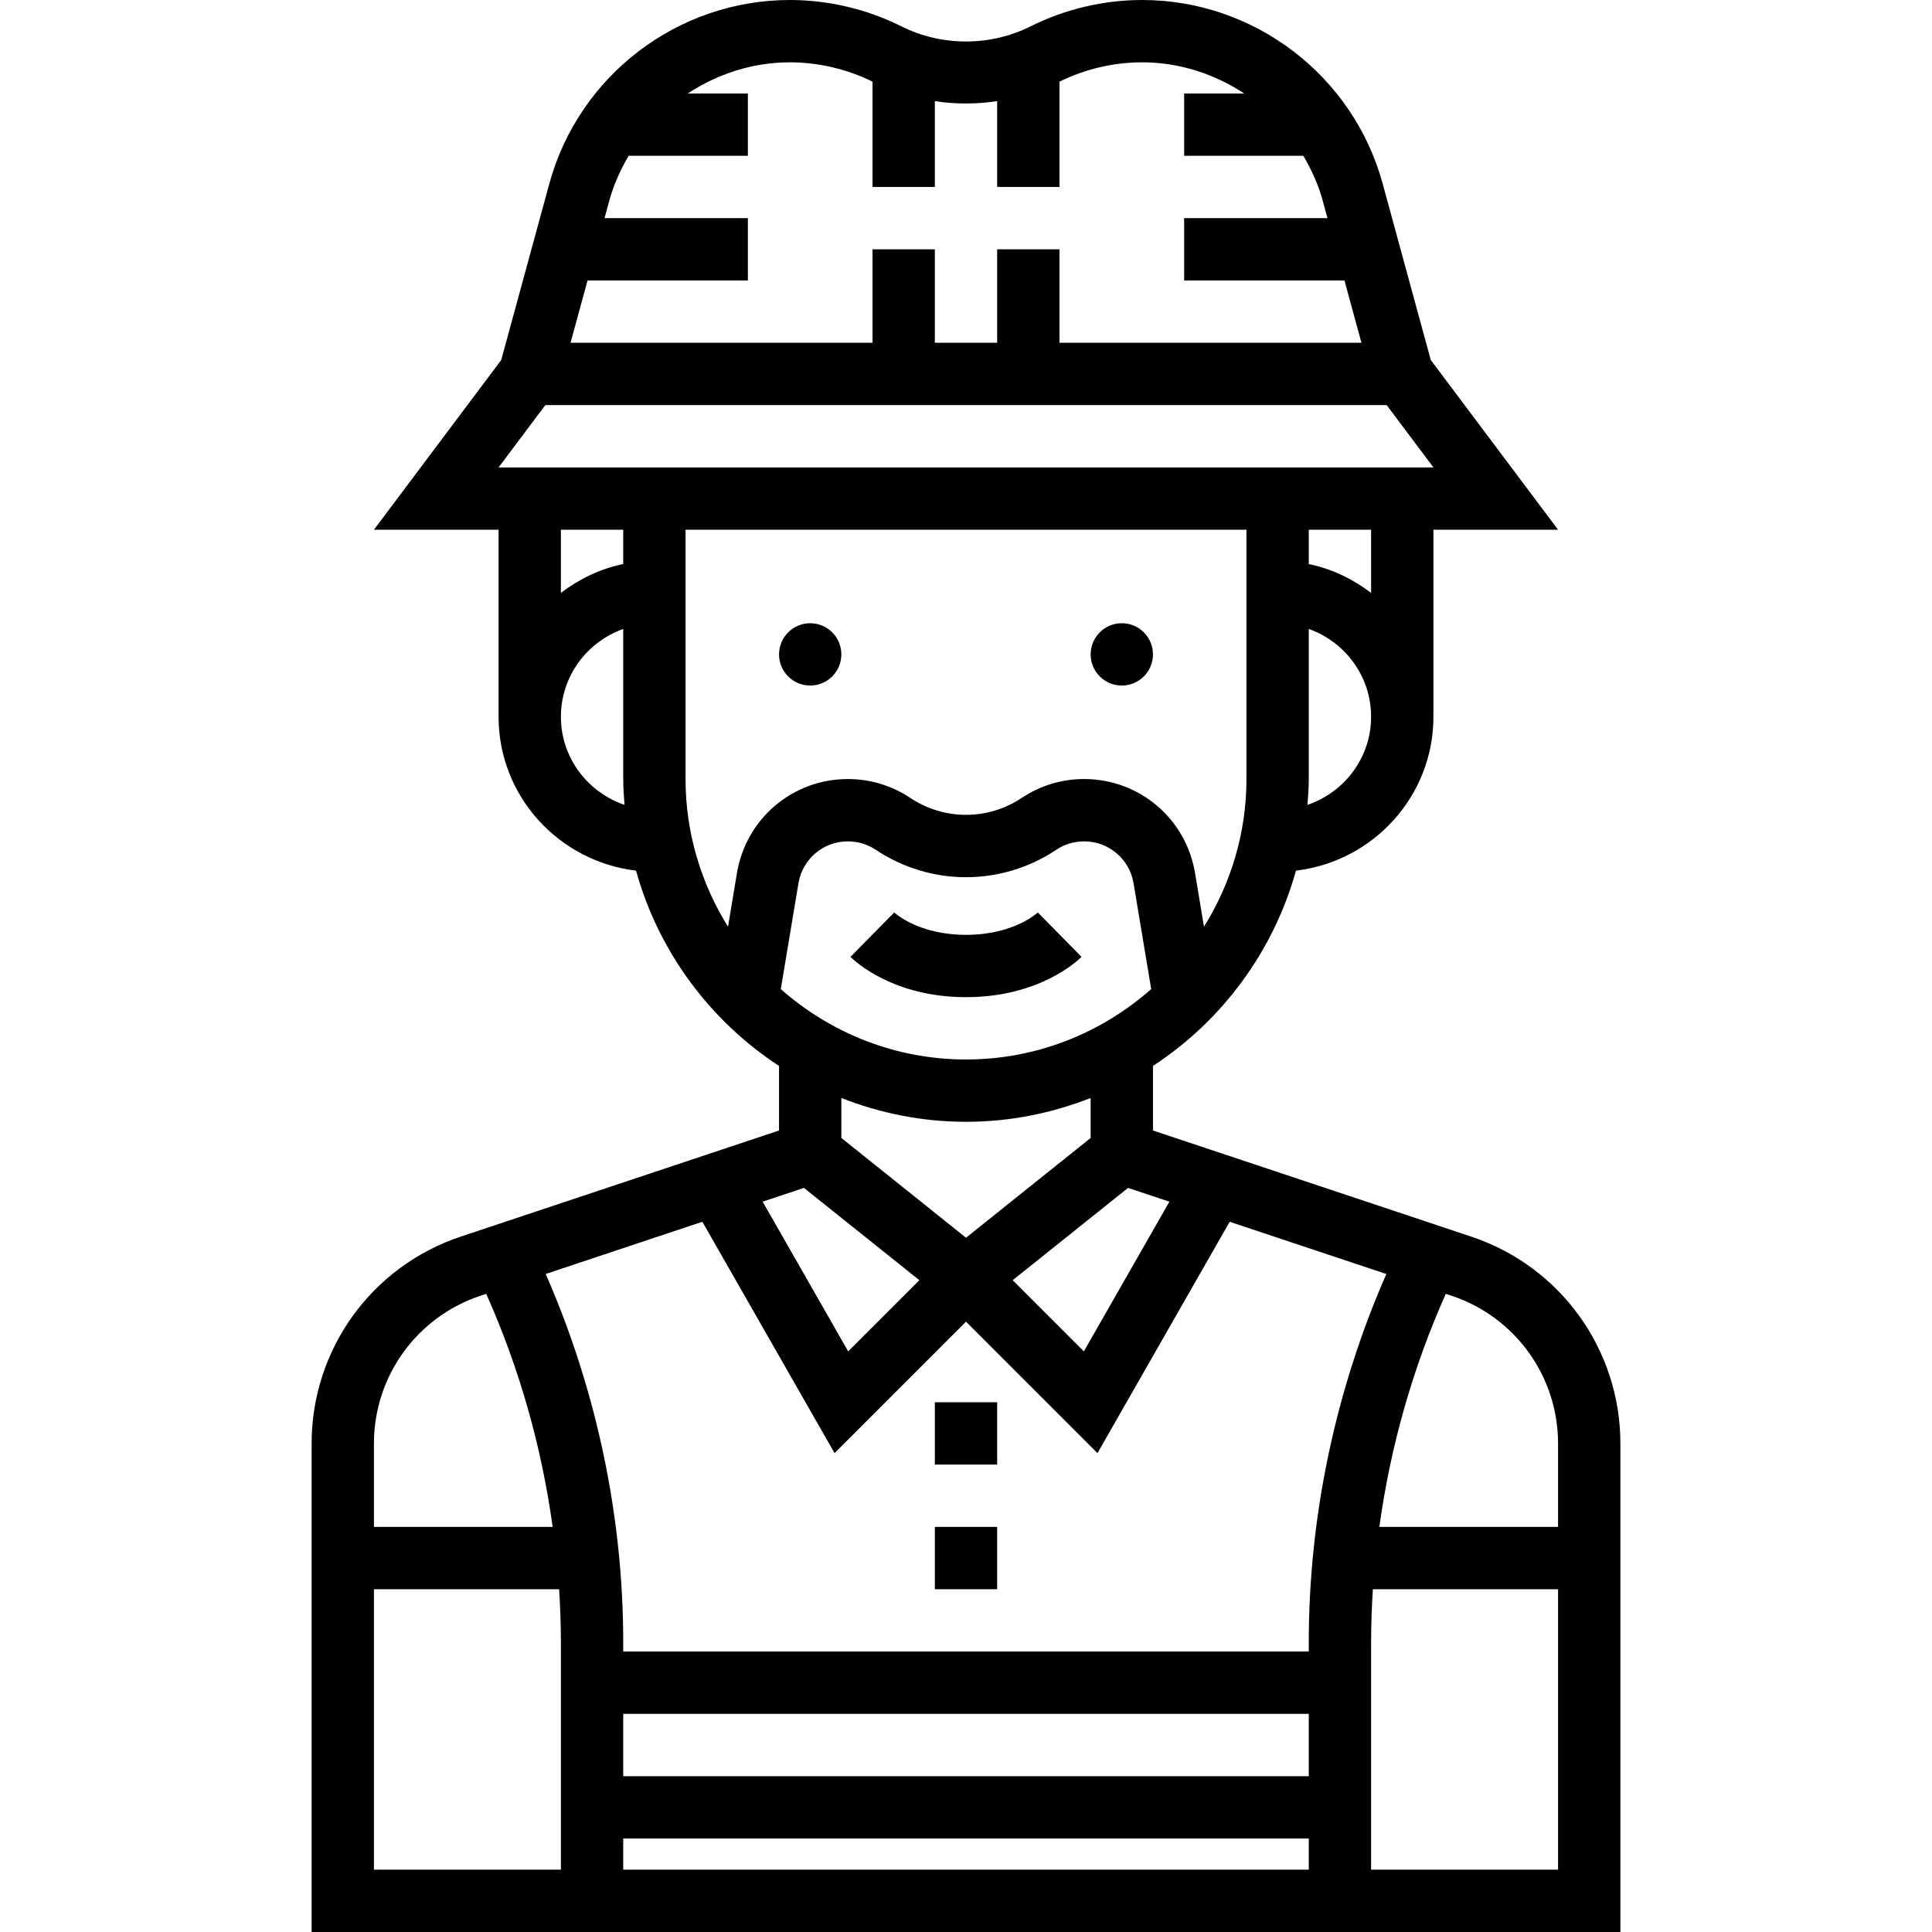 <?xml version="1.0" encoding="iso-8859-1"?>
<!-- Generator: Adobe Illustrator 19.0.0, SVG Export Plug-In . SVG Version: 6.00 Build 0)  -->
<svg version="1.1" id="Capa_1" xmlns="http://www.w3.org/2000/svg" xmlns:xlink="http://www.w3.org/1999/xlink" x="0px" y="0px"
	 viewBox="0 0 496 496" style="enable-background:new 0 0 496 496;" xml:space="preserve">
<g>
	<g>
		<path d="M377.712,317.48L296,290.232v-16.576c17.68-11.56,30.912-29.304,36.712-50.136C352.528,221.16,368,204.44,368,184v-48h32
			l-32.68-43.576l-12.344-45.256C347.4,19.392,322,0,293.216,0c-9.88,0-19.784,2.336-28.624,6.76
			c-10.392,5.192-22.808,5.192-33.192,0C222.56,2.336,212.664,0,202.776,0c-28.784,0-54.176,19.392-61.752,47.168L128.68,92.424
			L96,136h32v48c0,20.44,15.472,37.16,35.288,39.52c5.792,20.84,19.032,38.576,36.712,50.136v16.576l-81.704,27.24
			C95.384,325.104,80,346.456,80,370.592V496h336V370.592C416,346.456,400.608,325.104,377.712,317.48z M300.216,308.504
			l-21.96,38.432l-18.272-18.272l29.624-23.696L300.216,308.504z M216,281.888c9.936,3.896,20.704,6.112,32,6.112
			s22.064-2.216,32-6.112v10.264l-32,25.608l-32-25.608V281.888z M200.456,253.928l4.528-27.168c1.04-6.24,6.376-10.76,12.696-10.76
			c2.552,0,5.016,0.744,7.144,2.16c14.08,9.392,32.28,9.392,46.36,0c2.112-1.416,4.592-2.16,7.136-2.16
			c6.312,0,11.656,4.52,12.696,10.76l4.528,27.168C282.848,265.136,266.232,272,248,272S213.152,265.136,200.456,253.928z
			 M335.664,206.632c0.168-2.2,0.336-4.392,0.336-6.632v-38.528c9.288,3.312,16,12.112,16,22.528
			C352,194.536,345.128,203.416,335.664,206.632z M352,152.208c-4.672-3.536-10.056-6.184-16-7.392V136h16V152.208z M150.84,72H192
			V56h-36.8l1.264-4.624c1.112-4.08,2.872-7.84,4.928-11.376H192V24h-15.432c7.632-5.008,16.632-8,26.208-8
			c7.328,0,14.656,1.728,21.224,4.96V48h16V25.968c5.304,0.8,10.696,0.8,16,0V48h16V20.96c6.568-3.232,13.896-4.96,21.216-4.96
			c9.584,0,18.584,2.992,26.216,8H304v16h30.608c2.064,3.536,3.816,7.288,4.928,11.376L340.8,56H304v16h41.16l4.36,16H272V64h-16v24
			h-16V64h-16v24h-77.528L150.84,72z M144,184c0-10.416,6.712-19.216,16-22.528V200c0,2.24,0.168,4.432,0.336,6.632
			C150.872,203.416,144,194.536,144,184z M144,152.2V136h16v8.808C154.056,146.024,148.672,148.664,144,152.2z M128,120l12-16h216
			l12,16H128z M189.2,224.128l-2.296,13.784C180.04,226.888,176,213.92,176,200v-64h144v64c0,13.92-4.04,26.888-10.904,37.912
			L306.8,224.12c-2.336-13.976-14.304-24.12-28.48-24.12c-5.72,0-11.256,1.672-16.016,4.848c-8.696,5.792-19.92,5.792-28.608,0
			C228.936,201.672,223.4,200,217.68,200C203.512,200,191.528,210.152,189.2,224.128z M206.4,304.968l29.624,23.696l-18.272,18.272
			l-21.96-38.432L206.4,304.968z M96,370.592c0-17.24,10.992-32.488,27.352-37.944l1.472-0.488c8.48,19,14.224,39.216,17.056,59.84
			H96V370.592z M144,480H96v-72h47.544c0.288,4.552,0.456,9.104,0.456,13.664V480z M336,480H160v-8h176V480z M336,456H160v-16h176
			V456z M336,424H160v-2.336c0-32.432-6.888-64.88-19.904-94.6l40.216-13.408l33.944,59.4L248,339.312l33.752,33.752l33.944-59.4
			l40.216,13.408C342.888,356.784,336,389.232,336,421.664V424z M400,480h-48v-58.336c0-4.56,0.168-9.112,0.456-13.664H400V480z
			 M400,392h-45.88c2.832-20.624,8.576-40.84,17.056-59.84l1.472,0.488c16.36,5.456,27.352,20.704,27.352,37.944V392z"/>
	</g>
</g>
<g>
	<g>
		<circle cx="288" cy="168" r="8"/>
	</g>
</g>
<g>
	<g>
		<circle cx="208" cy="168" r="8"/>
	</g>
</g>
<g>
	<g>
		<path d="M266.44,234.256C266.184,234.488,260.152,240,248,240c-12.152,0-18.184-5.512-18.432-5.744l-11.224,11.4
			C219.4,246.712,229.224,256,248,256s28.6-9.288,29.656-10.344L266.44,234.256z"/>
	</g>
</g>
<g>
	<g>
		<rect x="240" y="360" width="16" height="16"/>
	</g>
</g>
<g>
	<g>
		<rect x="240" y="392" width="16" height="16"/>
	</g>
</g>
<g>
</g>
<g>
</g>
<g>
</g>
<g>
</g>
<g>
</g>
<g>
</g>
<g>
</g>
<g>
</g>
<g>
</g>
<g>
</g>
<g>
</g>
<g>
</g>
<g>
</g>
<g>
</g>
<g>
</g>
</svg>
